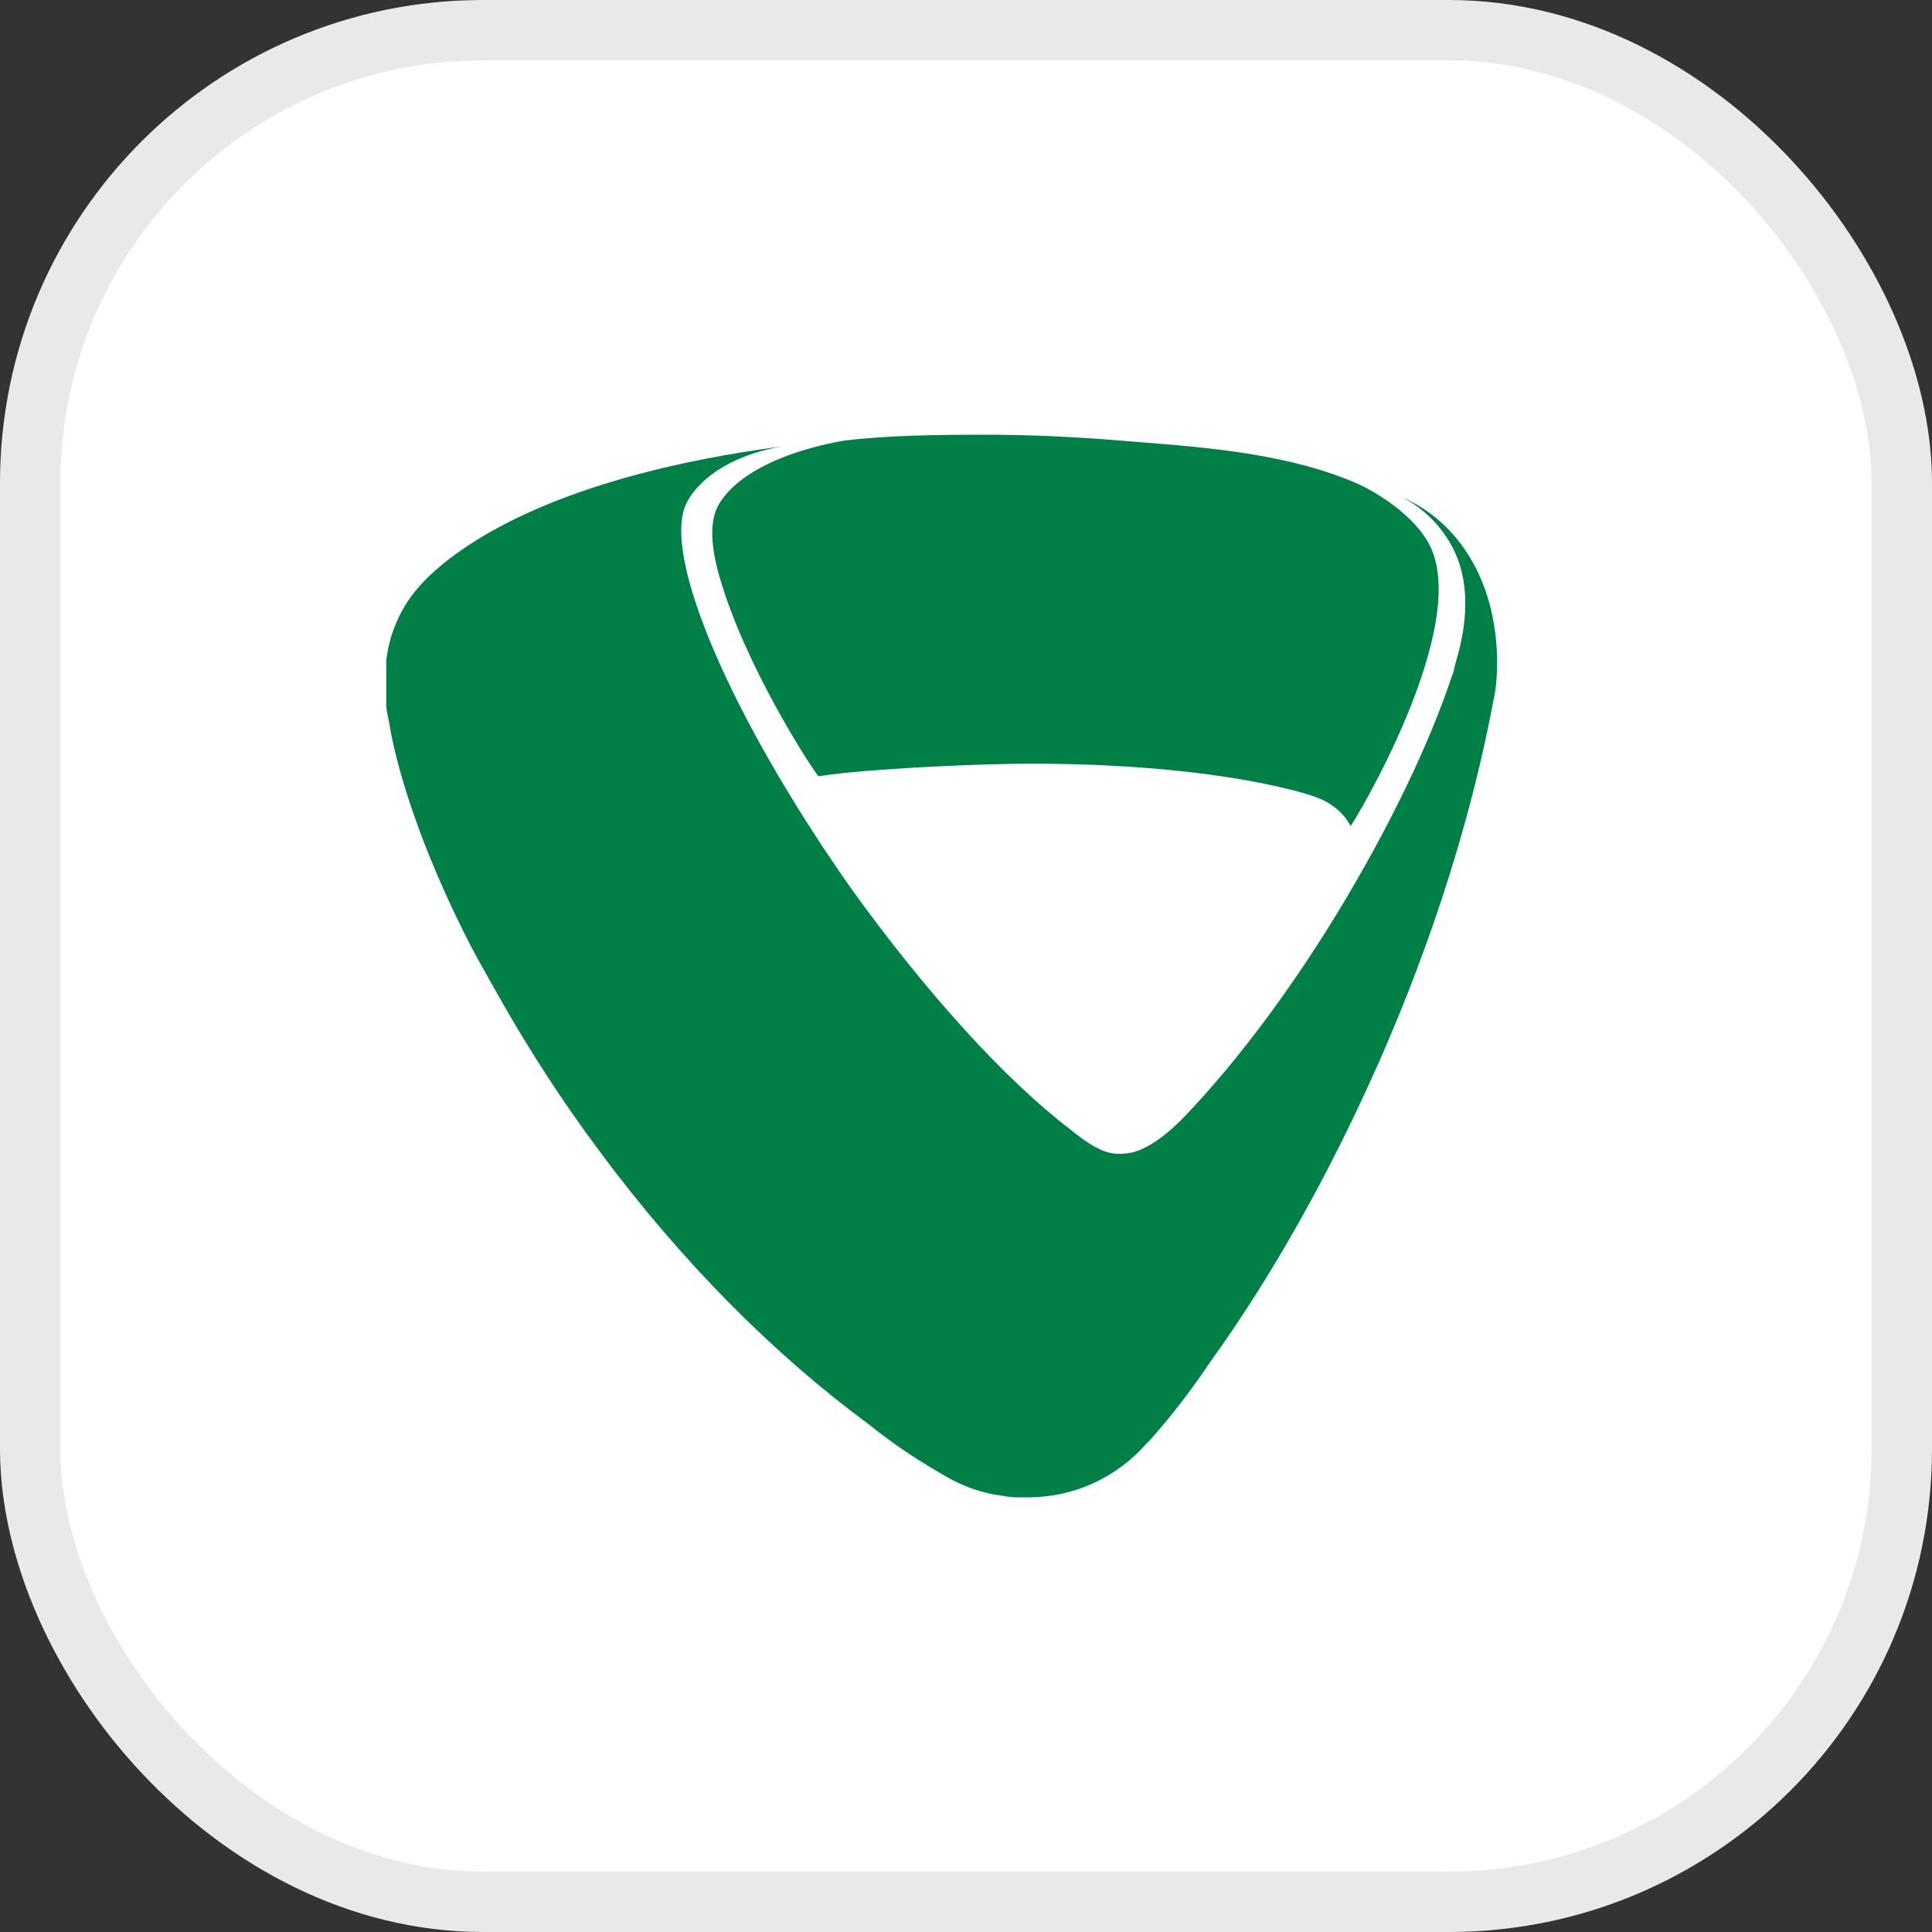 <svg width="32" height="32" viewBox="0 0 32 32" fill="none" xmlns="http://www.w3.org/2000/svg">
<rect x="0" y="0" width="32" height="32" fill="#333333" stroke="none"/>
<rect x="0.5" y="0.5" width="31" height="31" rx="7.5" fill="white" stroke="#E9E9E9"/>
<g clip-path="url(#clip0_12724_28982)">
<path d="M24.797 10.943C24.784 9.756 24.278 8.835 23.476 8.363C23.402 8.326 23.328 8.278 23.242 8.241C23.303 8.278 23.859 8.556 24.13 9.223C24.254 9.525 24.352 10.034 24.167 10.773C24.167 10.773 24.118 10.943 24.093 11.04V11.052C24.081 11.076 24.081 11.112 24.068 11.149C24.068 11.161 24.068 11.161 24.056 11.173C23.686 12.299 23.02 13.692 22.143 15.134C21.292 16.527 20.379 17.714 19.552 18.562C19.552 18.562 19.552 18.562 19.539 18.574C19.169 18.937 18.898 19.058 18.725 19.095C18.515 19.131 18.392 19.095 18.392 19.095C18.194 19.058 17.947 18.889 17.713 18.695C16.664 17.895 15.344 16.454 14.085 14.698C12.086 11.851 10.95 9.174 11.37 8.338C11.37 8.338 11.654 7.624 12.95 7.394C9.297 7.878 7.705 8.956 7.075 9.574L7.051 9.598C6.557 10.095 6.273 10.773 6.409 11.79C6.409 11.79 6.421 11.851 6.446 11.972C6.458 12.033 6.471 12.105 6.483 12.178C6.68 13.147 7.137 14.383 7.791 15.655C7.964 15.982 8.137 16.284 8.309 16.587C8.778 17.411 9.309 18.235 9.914 19.046C11.284 20.899 12.826 22.438 14.369 23.576C14.492 23.673 14.616 23.77 14.751 23.867C15.047 24.085 15.344 24.267 15.615 24.424C15.837 24.558 16.084 24.666 16.343 24.727C16.405 24.739 16.467 24.763 16.541 24.763C16.713 24.8 16.886 24.812 17.071 24.8C17.836 24.788 18.515 24.448 18.984 23.916C19.009 23.891 19.058 23.843 19.12 23.77C19.342 23.516 19.663 23.128 20.045 22.559C21.057 21.154 22.008 19.47 22.834 17.605C23.76 15.509 24.389 13.45 24.735 11.609C24.784 11.391 24.797 11.173 24.797 10.943Z" fill="#008047"/>
<path d="M23.653 8.981C23.344 8.436 22.616 8.06 22.431 7.988C21.197 7.467 19.716 7.394 18.556 7.297C17.828 7.237 17.075 7.2 16.31 7.2C15.532 7.2 14.681 7.212 13.99 7.297C13.928 7.309 12.447 7.527 11.929 8.315C11.657 8.726 11.867 9.417 12.003 9.829C12.497 11.306 13.533 12.857 13.558 12.857C14.039 12.784 14.607 12.748 15.175 12.712C15.643 12.687 16.162 12.663 16.754 12.651C18.605 12.627 20.247 12.796 21.357 13.075C21.567 13.123 21.764 13.184 21.925 13.257C22.135 13.366 22.283 13.511 22.369 13.681C22.381 13.705 24.43 10.325 23.653 8.981Z" fill="#008047"/>
</g>
<defs>
<clipPath id="clip0_12724_28982">
<rect x="6.398" y="7.2" width="18.4" height="17.6" fill="white"/>
</clipPath>
</defs>
</svg>

